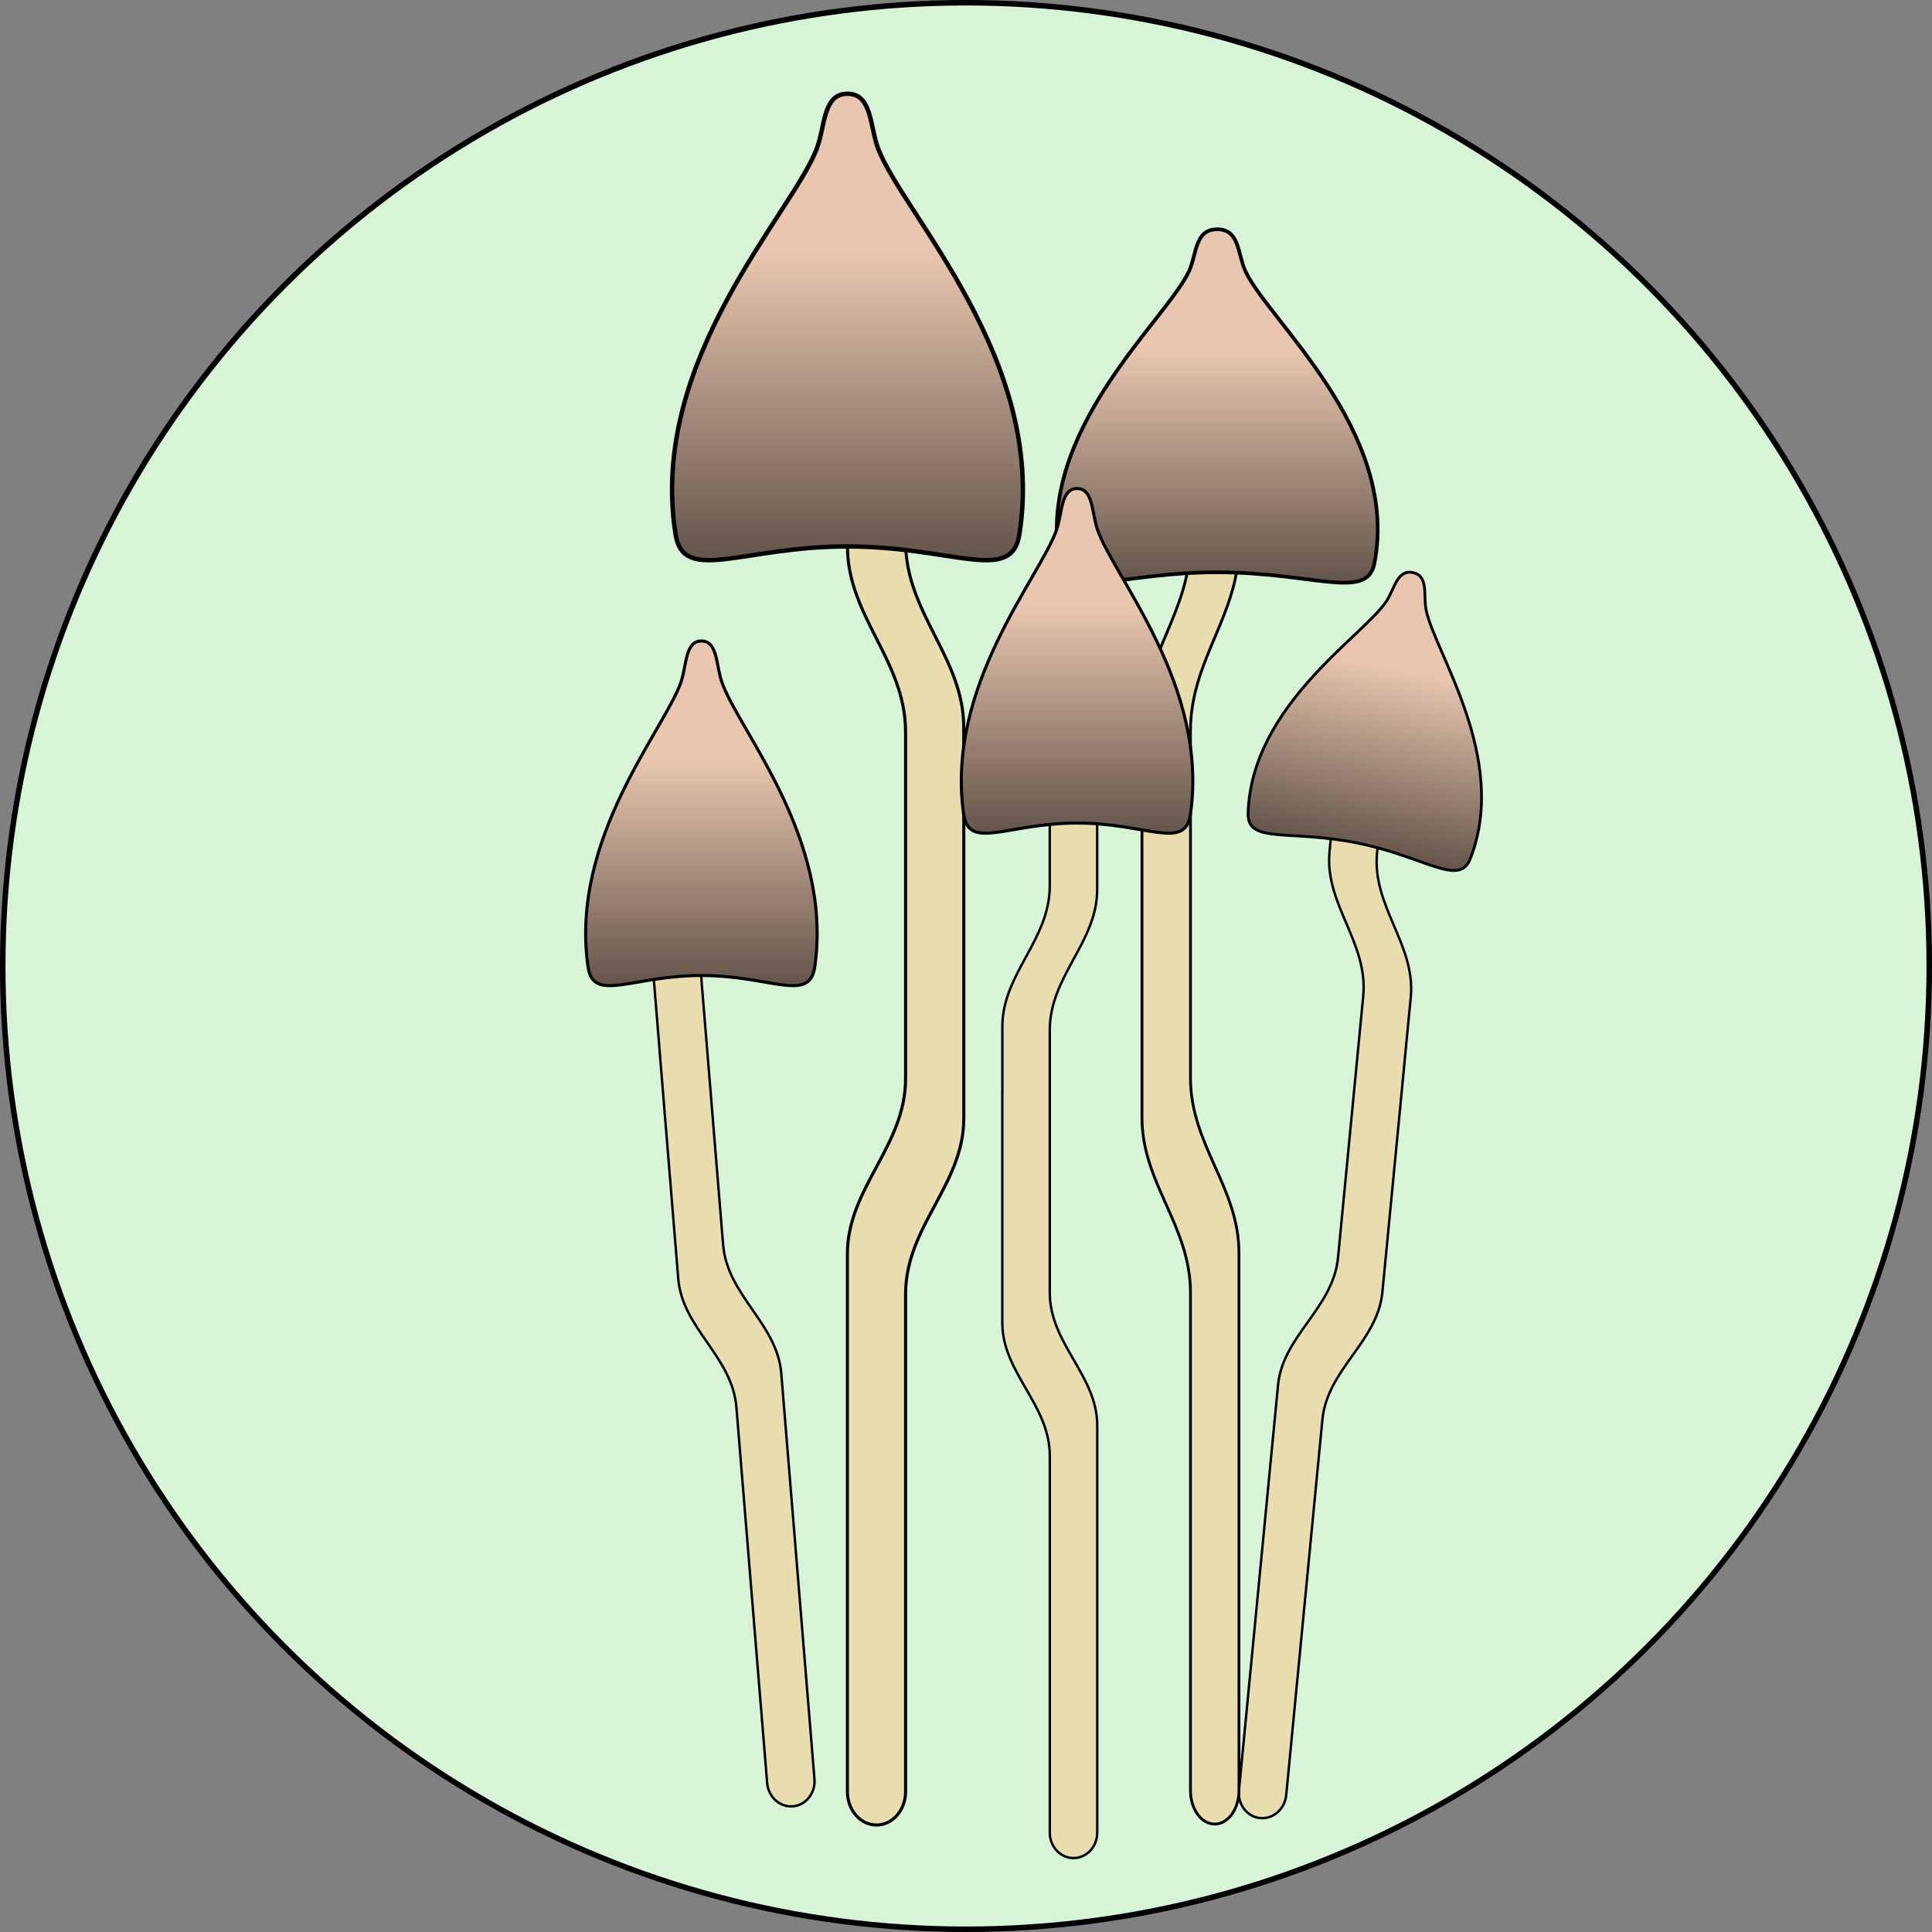 <?xml version="1.0" encoding="UTF-8" standalone="no"?>
<!-- Created with Inkscape (http://www.inkscape.org/) -->

<svg
   width="500"
   height="500"
   viewBox="0 0 132.292 132.292"
   version="1.1"
   id="svg7886"
   inkscape:version="1.1 (c68e22c387, 2021-05-23)"
   sodipodi:docname="n.svg"
   xmlns:inkscape="http://www.inkscape.org/namespaces/inkscape"
   xmlns:sodipodi="http://sodipodi.sourceforge.net/DTD/sodipodi-0.dtd"
   xmlns:xlink="http://www.w3.org/1999/xlink"
   xmlns="http://www.w3.org/2000/svg"
   xmlns:svg="http://www.w3.org/2000/svg">
  <rect x="0" y="0" width="132.292" height="132.292" fill="#808080" stroke="none"/>
  <sodipodi:namedview
     id="namedview7888"
     pagecolor="#ffffff"
     bordercolor="#999999"
     borderopacity="1"
     inkscape:pageshadow="0"
     inkscape:pageopacity="0"
     inkscape:pagecheckerboard="0"
     inkscape:document-units="mm"
     showgrid="false"
     units="px"
     inkscape:zoom="0.64854097"
     inkscape:cx="212.01436"
     inkscape:cy="310.69741"
     inkscape:window-width="1920"
     inkscape:window-height="1001"
     inkscape:window-x="-9"
     inkscape:window-y="-9"
     inkscape:window-maximized="1"
     inkscape:current-layer="layer1" />
  <defs
     id="defs7883">
    <linearGradient
       inkscape:collect="always"
       xlink:href="#linearGradient5491"
       id="linearGradient7857"
       gradientUnits="userSpaceOnUse"
       gradientTransform="matrix(0.752,0,0,0.752,-11.721,34.71)"
       x1="96.461"
       y1="-18.87"
       x2="96.461"
       y2="29.946" />
    <linearGradient
       inkscape:collect="always"
       id="linearGradient5491">
      <stop
         style="stop-color:#e9c6af;stop-opacity:1"
         offset="0"
         id="stop5487" />
      <stop
         style="stop-color:#000000;stop-opacity:1"
         offset="1"
         id="stop5489" />
    </linearGradient>
    <linearGradient
       inkscape:collect="always"
       xlink:href="#linearGradient5491"
       id="linearGradient7875"
       gradientUnits="userSpaceOnUse"
       gradientTransform="matrix(-0.496,0,0,0.556,99.381,65.632)"
       x1="96.461"
       y1="-18.87"
       x2="96.461"
       y2="29.946" />
    <linearGradient
       inkscape:collect="always"
       xlink:href="#linearGradient5491"
       id="linearGradient7863"
       gradientUnits="userSpaceOnUse"
       gradientTransform="matrix(-0.688,0,0,0.57,153.3,37.912)"
       x1="96.461"
       y1="-18.87"
       x2="96.461"
       y2="29.946" />
    <linearGradient
       inkscape:collect="always"
       xlink:href="#linearGradient5491"
       id="linearGradient7869"
       gradientUnits="userSpaceOnUse"
       gradientTransform="matrix(-0.496,0,0,0.556,125.103,55.193)"
       x1="96.461"
       y1="-18.87"
       x2="96.461"
       y2="29.946" />
    <linearGradient
       inkscape:collect="always"
       xlink:href="#linearGradient5491"
       id="linearGradient7881"
       gradientUnits="userSpaceOnUse"
       gradientTransform="matrix(-0.486,-0.099,-0.092,0.45,144.075,67.012)"
       x1="96.461"
       y1="-18.87"
       x2="96.461"
       y2="29.946" />
  </defs>
  <g
     inkscape:label="Layer 1"
     inkscape:groupmode="layer"
     id="layer1">
    <g
       id="g8110"
       transform="translate(-3.209,-3.209)">
      <ellipse
         style="fill:#d7f4d7;fill-opacity:1;stroke:#000000;stroke-width:0.376;stroke-opacity:1"
         id="path4850"
         cx="69.354"
         cy="69.354"
         rx="65.958"
         ry="65.958"
         inkscape:export-filename="C:\Users\Anna Pedersen\Desktop\path4850.png"
         inkscape:export-xdpi="96"
         inkscape:export-ydpi="96" />
      <path
         id="path7853"
         style="fill:#e9ddaf;fill-opacity:1;stroke:#000000;stroke-width:0.21;stroke-opacity:1"
         d="m 61.238,34.615 v 6.013 c 0,4.791 3.98,7.808 3.98,12.708 v 5.693 18.039 c 0,4.629 -3.985,7.481 -3.985,12.008 v 36.802 c 0,1.273 0.889,2.298 1.993,2.298 1.104,0 1.993,-1.025 1.993,-2.298 V 91.807 c 0,-4.629 3.985,-7.481 3.985,-12.008 V 58.957 h -0.005 v -5.941 c 0,-4.791 -3.98,-7.808 -3.98,-12.708 v -5.693 z"
         inkscape:export-filename="C:\Users\Anna Pedersen\Desktop\path4850.png"
         inkscape:export-xdpi="96"
         inkscape:export-ydpi="96" />
      <path
         id="path7855"
         style="fill:url(#linearGradient7857);fill-opacity:1;stroke:#000000;stroke-width:0.301px;stroke-linecap:butt;stroke-linejoin:miter;stroke-opacity:1"
         d="m 61.238,9.629 c -1.69,0 -1.522,2.242 -2.106,3.773 -1.7,4.457 -11.563,14.493 -9.662,26.408 0.543,3.403 4.564,0.817 11.769,0.817 7.204,0 11.226,2.586 11.769,-0.817 1.901,-11.915 -7.962,-21.951 -9.662,-26.408 -0.584,-1.531 -0.416,-3.773 -2.106,-3.773 z"
         inkscape:export-filename="C:\Users\Anna Pedersen\Desktop\path4850.png"
         inkscape:export-xdpi="96"
         inkscape:export-ydpi="96" />
      <path
         id="path7859"
         style="fill:#e9ddaf;fill-opacity:1;stroke:#000000;stroke-width:0.165;stroke-opacity:1"
         d="m 94.683,56.997 -0.437,4.534 c -0.348,3.612 2.664,6.199 2.308,9.893 l -0.414,4.292 -1.311,13.602 c -0.336,3.491 -3.78,5.329 -4.109,8.742 l -2.675,27.75 c -0.092,0.96 0.555,1.802 1.451,1.889 0.896,0.086 1.692,-0.617 1.785,-1.577 l 2.476,-25.689 c 0.336,-3.491 3.78,-5.329 4.109,-8.742 l 1.515,-15.716 -0.003,-3.2e-4 0.432,-4.48 c 0.348,-3.612 -2.664,-6.199 -2.308,-9.893 l 0.414,-4.292 z"
         inkscape:export-filename="C:\Users\Anna Pedersen\Desktop\path4850.png"
         inkscape:export-xdpi="96"
         inkscape:export-ydpi="96" />
      <path
         id="path7865"
         style="fill:#e9ddaf;fill-opacity:1;stroke:#000000;stroke-width:0.165;stroke-opacity:1"
         d="m 78.337,59.565 v 4.555 c 0,3.629 -3.246,5.915 -3.246,9.626 v 4.312 13.665 c 0,3.507 3.251,5.667 3.251,9.096 v 27.878 c 0,0.964 -0.725,1.741 -1.625,1.741 -0.9,0 -1.625,-0.776 -1.625,-1.741 v -25.809 c 0,-3.507 -3.251,-5.667 -3.251,-9.096 V 78.005 h 0.003 v -4.501 c 0,-3.629 3.246,-5.915 3.246,-9.626 v -4.312 z"
         inkscape:export-filename="C:\Users\Anna Pedersen\Desktop\path4850.png"
         inkscape:export-xdpi="96"
         inkscape:export-ydpi="96" />
      <path
         id="path7871"
         style="fill:#e9ddaf;fill-opacity:1;stroke:#000000;stroke-width:0.165;stroke-opacity:1"
         d="m 53.337,56.124 0.371,4.539 c 0.296,3.617 -2.753,6.16 -2.451,9.859 l 0.352,4.298 1.114,13.62 c 0.286,3.495 3.702,5.383 3.982,8.801 l 2.273,27.786 c 0.079,0.961 -0.581,1.794 -1.478,1.868 -0.897,0.073 -1.683,-0.641 -1.762,-1.602 l -2.105,-25.723 c -0.286,-3.495 -3.702,-5.383 -3.982,-8.801 l -1.287,-15.736 0.003,-2.69e-4 -0.367,-4.486 c -0.296,-3.617 2.753,-6.16 2.451,-9.859 l -0.352,-4.298 z"
         inkscape:export-filename="C:\Users\Anna Pedersen\Desktop\path4850.png"
         inkscape:export-xdpi="96"
         inkscape:export-ydpi="96" />
      <path
         id="path7873"
         style="fill:url(#linearGradient7875);fill-opacity:1;stroke:#000000;stroke-width:0.21px;stroke-linecap:butt;stroke-linejoin:miter;stroke-opacity:1"
         d="m 51.237,47.1 c 1.115,0 1.005,1.657 1.39,2.788 1.122,3.293 7.63,10.709 6.376,19.513 -0.358,2.514 -3.012,0.604 -7.766,0.604 -4.754,0 -7.408,1.91 -7.766,-0.604 -1.254,-8.804 5.254,-16.22 6.376,-19.513 0.385,-1.131 0.274,-2.788 1.39,-2.788 z"
         inkscape:export-filename="C:\Users\Anna Pedersen\Desktop\path4850.png"
         inkscape:export-xdpi="96"
         inkscape:export-ydpi="96" />
      <path
         id="path7877"
         style="fill:#e9ddaf;fill-opacity:1;stroke:#000000;stroke-width:0.191;stroke-opacity:1"
         d="m 88.041,34.549 v 6.013 c 0,4.791 -3.316,7.808 -3.316,12.708 v 5.693 18.039 c 0,4.629 3.321,7.481 3.321,12.008 v 36.802 c 0,1.273 -0.741,2.298 -1.66,2.298 -0.92,0 -1.66,-1.025 -1.66,-2.298 V 91.741 c 0,-4.629 -3.321,-7.481 -3.321,-12.008 V 58.89 h 0.003 v -5.941 c 0,-4.791 3.316,-7.808 3.316,-12.708 v -5.693 z"
         inkscape:export-filename="C:\Users\Anna Pedersen\Desktop\path4850.png"
         inkscape:export-xdpi="96"
         inkscape:export-ydpi="96" />
      <path
         id="path7861"
         style="fill:url(#linearGradient7863);fill-opacity:1;stroke:#000000;stroke-width:0.251px;stroke-linecap:butt;stroke-linejoin:miter;stroke-opacity:1"
         d="m 86.557,18.909 c 1.546,0 1.393,1.699 1.927,2.859 1.555,3.377 10.578,10.981 8.839,20.009 -0.497,2.578 -4.175,0.619 -10.766,0.619 -6.591,0 -10.269,1.959 -10.766,-0.619 -1.739,-9.028 7.284,-16.632 8.839,-20.009 0.534,-1.16 0.38,-2.859 1.927,-2.859 z"
         inkscape:export-filename="C:\Users\Anna Pedersen\Desktop\path4850.png"
         inkscape:export-xdpi="96"
         inkscape:export-ydpi="96" />
      <path
         id="path7867"
         style="fill:url(#linearGradient7869);fill-opacity:1;stroke:#000000;stroke-width:0.21px;stroke-linecap:butt;stroke-linejoin:miter;stroke-opacity:1"
         d="m 76.959,36.661 c 1.115,0 1.005,1.657 1.39,2.788 1.122,3.293 7.63,10.709 6.376,19.513 -0.358,2.514 -3.012,0.604 -7.766,0.604 -4.754,0 -7.408,1.91 -7.766,-0.604 -1.254,-8.804 5.254,-16.22 6.376,-19.513 0.385,-1.131 0.274,-2.788 1.39,-2.788 z"
         inkscape:export-filename="C:\Users\Anna Pedersen\Desktop\path4850.png"
         inkscape:export-xdpi="96"
         inkscape:export-ydpi="96" />
      <path
         id="path7879"
         style="fill:url(#linearGradient7881);fill-opacity:1;stroke:#000000;stroke-width:0.191px;stroke-linecap:butt;stroke-linejoin:miter;stroke-opacity:1"
         d="m 99.952,42.416 c 1.093,0.223 0.711,1.54 0.903,2.532 0.557,2.887 5.713,10.183 3.034,17.053 -0.765,1.962 -3.051,-0.113 -7.709,-1.061 -4.658,-0.949 -7.573,0.067 -7.51,-2.038 0.221,-7.37 7.82,-12.068 9.462,-14.508 0.564,-0.838 0.728,-2.2 1.821,-1.977 z"
         inkscape:export-filename="C:\Users\Anna Pedersen\Desktop\path4850.png"
         inkscape:export-xdpi="96"
         inkscape:export-ydpi="96" />
    </g>
  </g>
</svg>
